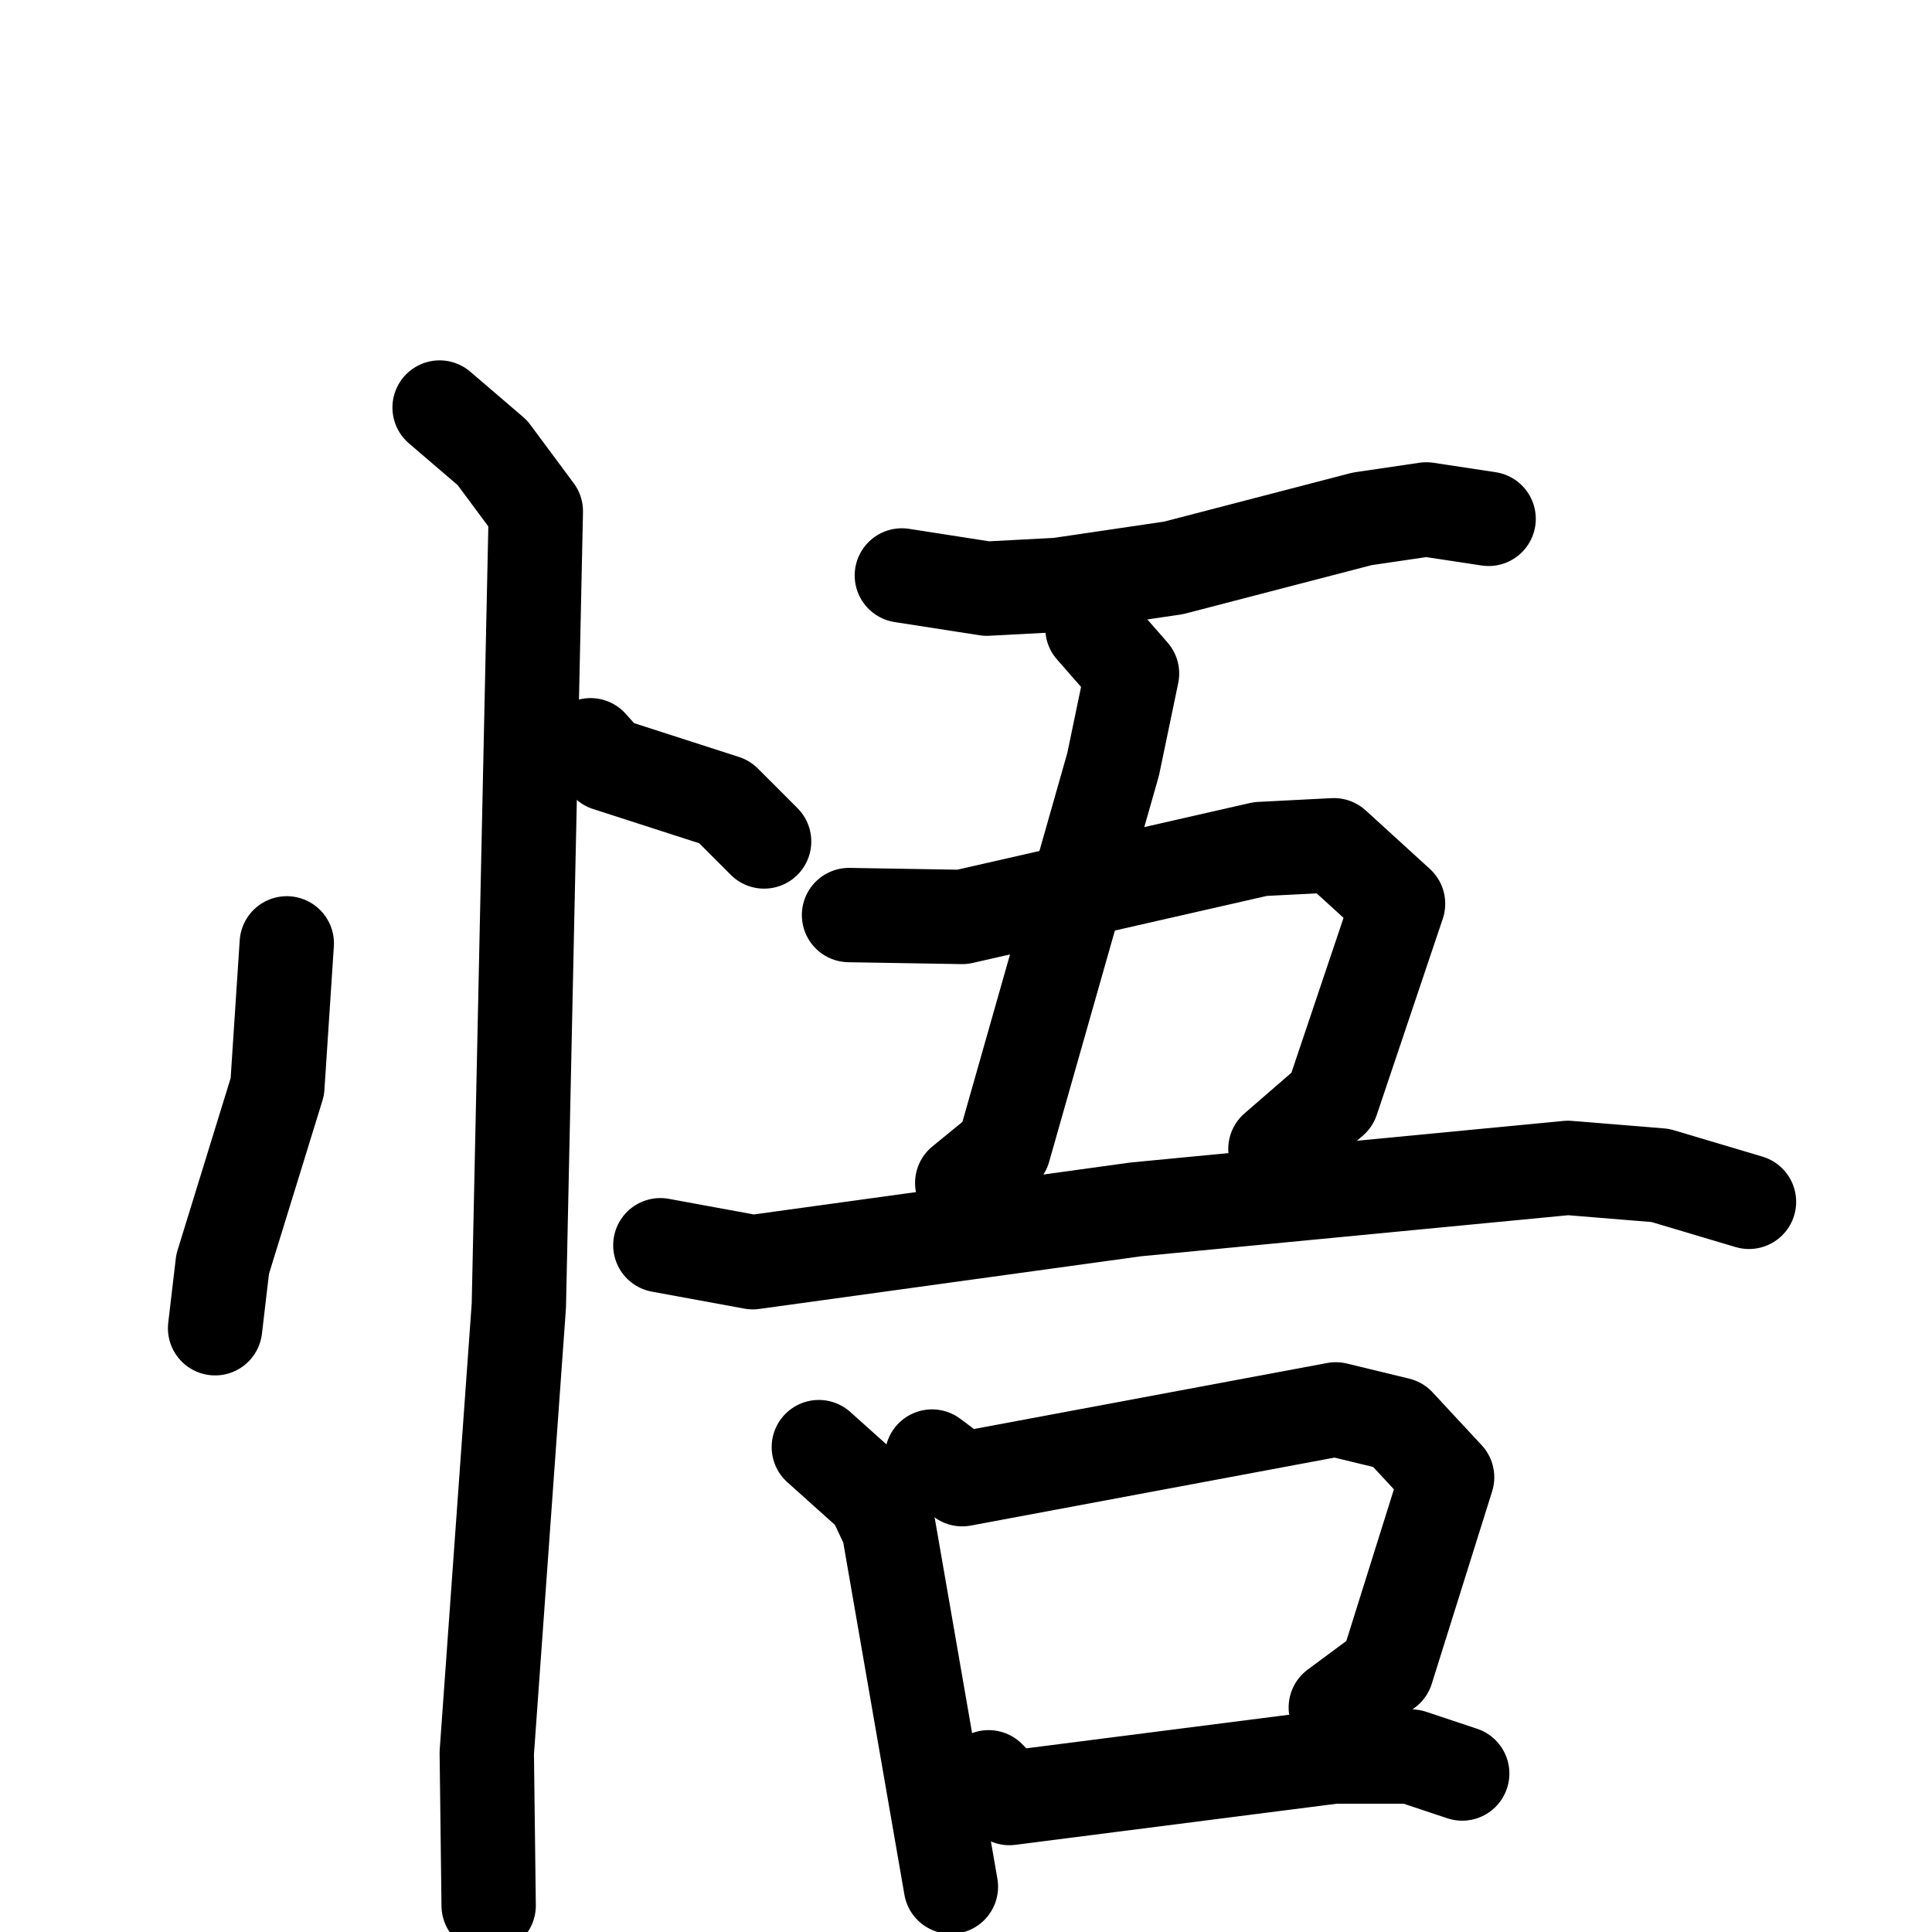 <svg xmlns="http://www.w3.org/2000/svg" viewBox="0 0 1024 1024">
  <g style="fill:none;stroke:#000000;stroke-width:50;stroke-linecap:round;stroke-linejoin:round;" transform="scale(1, 1) translate(0, 0)">
    <path d="M 152.0,500.0 L 147.0,576.0 L 118.0,670.0 L 114.0,704.0"/>
    <path d="M 313.0,395.0 L 322.0,405.0 L 384.0,425.0 L 405.0,446.0"/>
    <path d="M 233.0,216.0 L 261.0,240.0 L 284.0,271.0 L 275.0,692.0 L 258.0,929.0 L 259.0,1010.0"/>
    <path d="M 478.0,305.0 L 523.0,312.0 L 561.0,310.0 L 622.0,301.0 L 722.0,275.0 L 756.0,270.0 L 789.0,275.0"/>
    <path d="M 579.0,333.0 L 600.0,357.0 L 590.0,405.0 L 532.0,609.0 L 510.0,627.0"/>
    <path d="M 450.0,485.0 L 510.0,486.0 L 668.0,450.0 L 707.0,448.0 L 741.0,479.0 L 706.0,583.0 L 676.0,609.0"/>
    <path d="M 350.0,660.0 L 399.0,669.0 L 602.0,641.0 L 831.0,619.0 L 880.0,623.0 L 927.0,637.0"/>
    <path d="M 434.0,767.0 L 463.0,793.0 L 471.0,810.0 L 504.0,1000.0"/>
    <path d="M 494.0,772.0 L 510.0,784.0 L 708.0,747.0 L 741.0,755.0 L 767.0,783.0 L 735.0,885.0 L 708.0,905.0"/>
    <path d="M 524.0,942.0 L 535.0,953.0 L 707.0,931.0 L 748.0,931.0 L 775.0,940.0"/>
  </g>
</svg>
